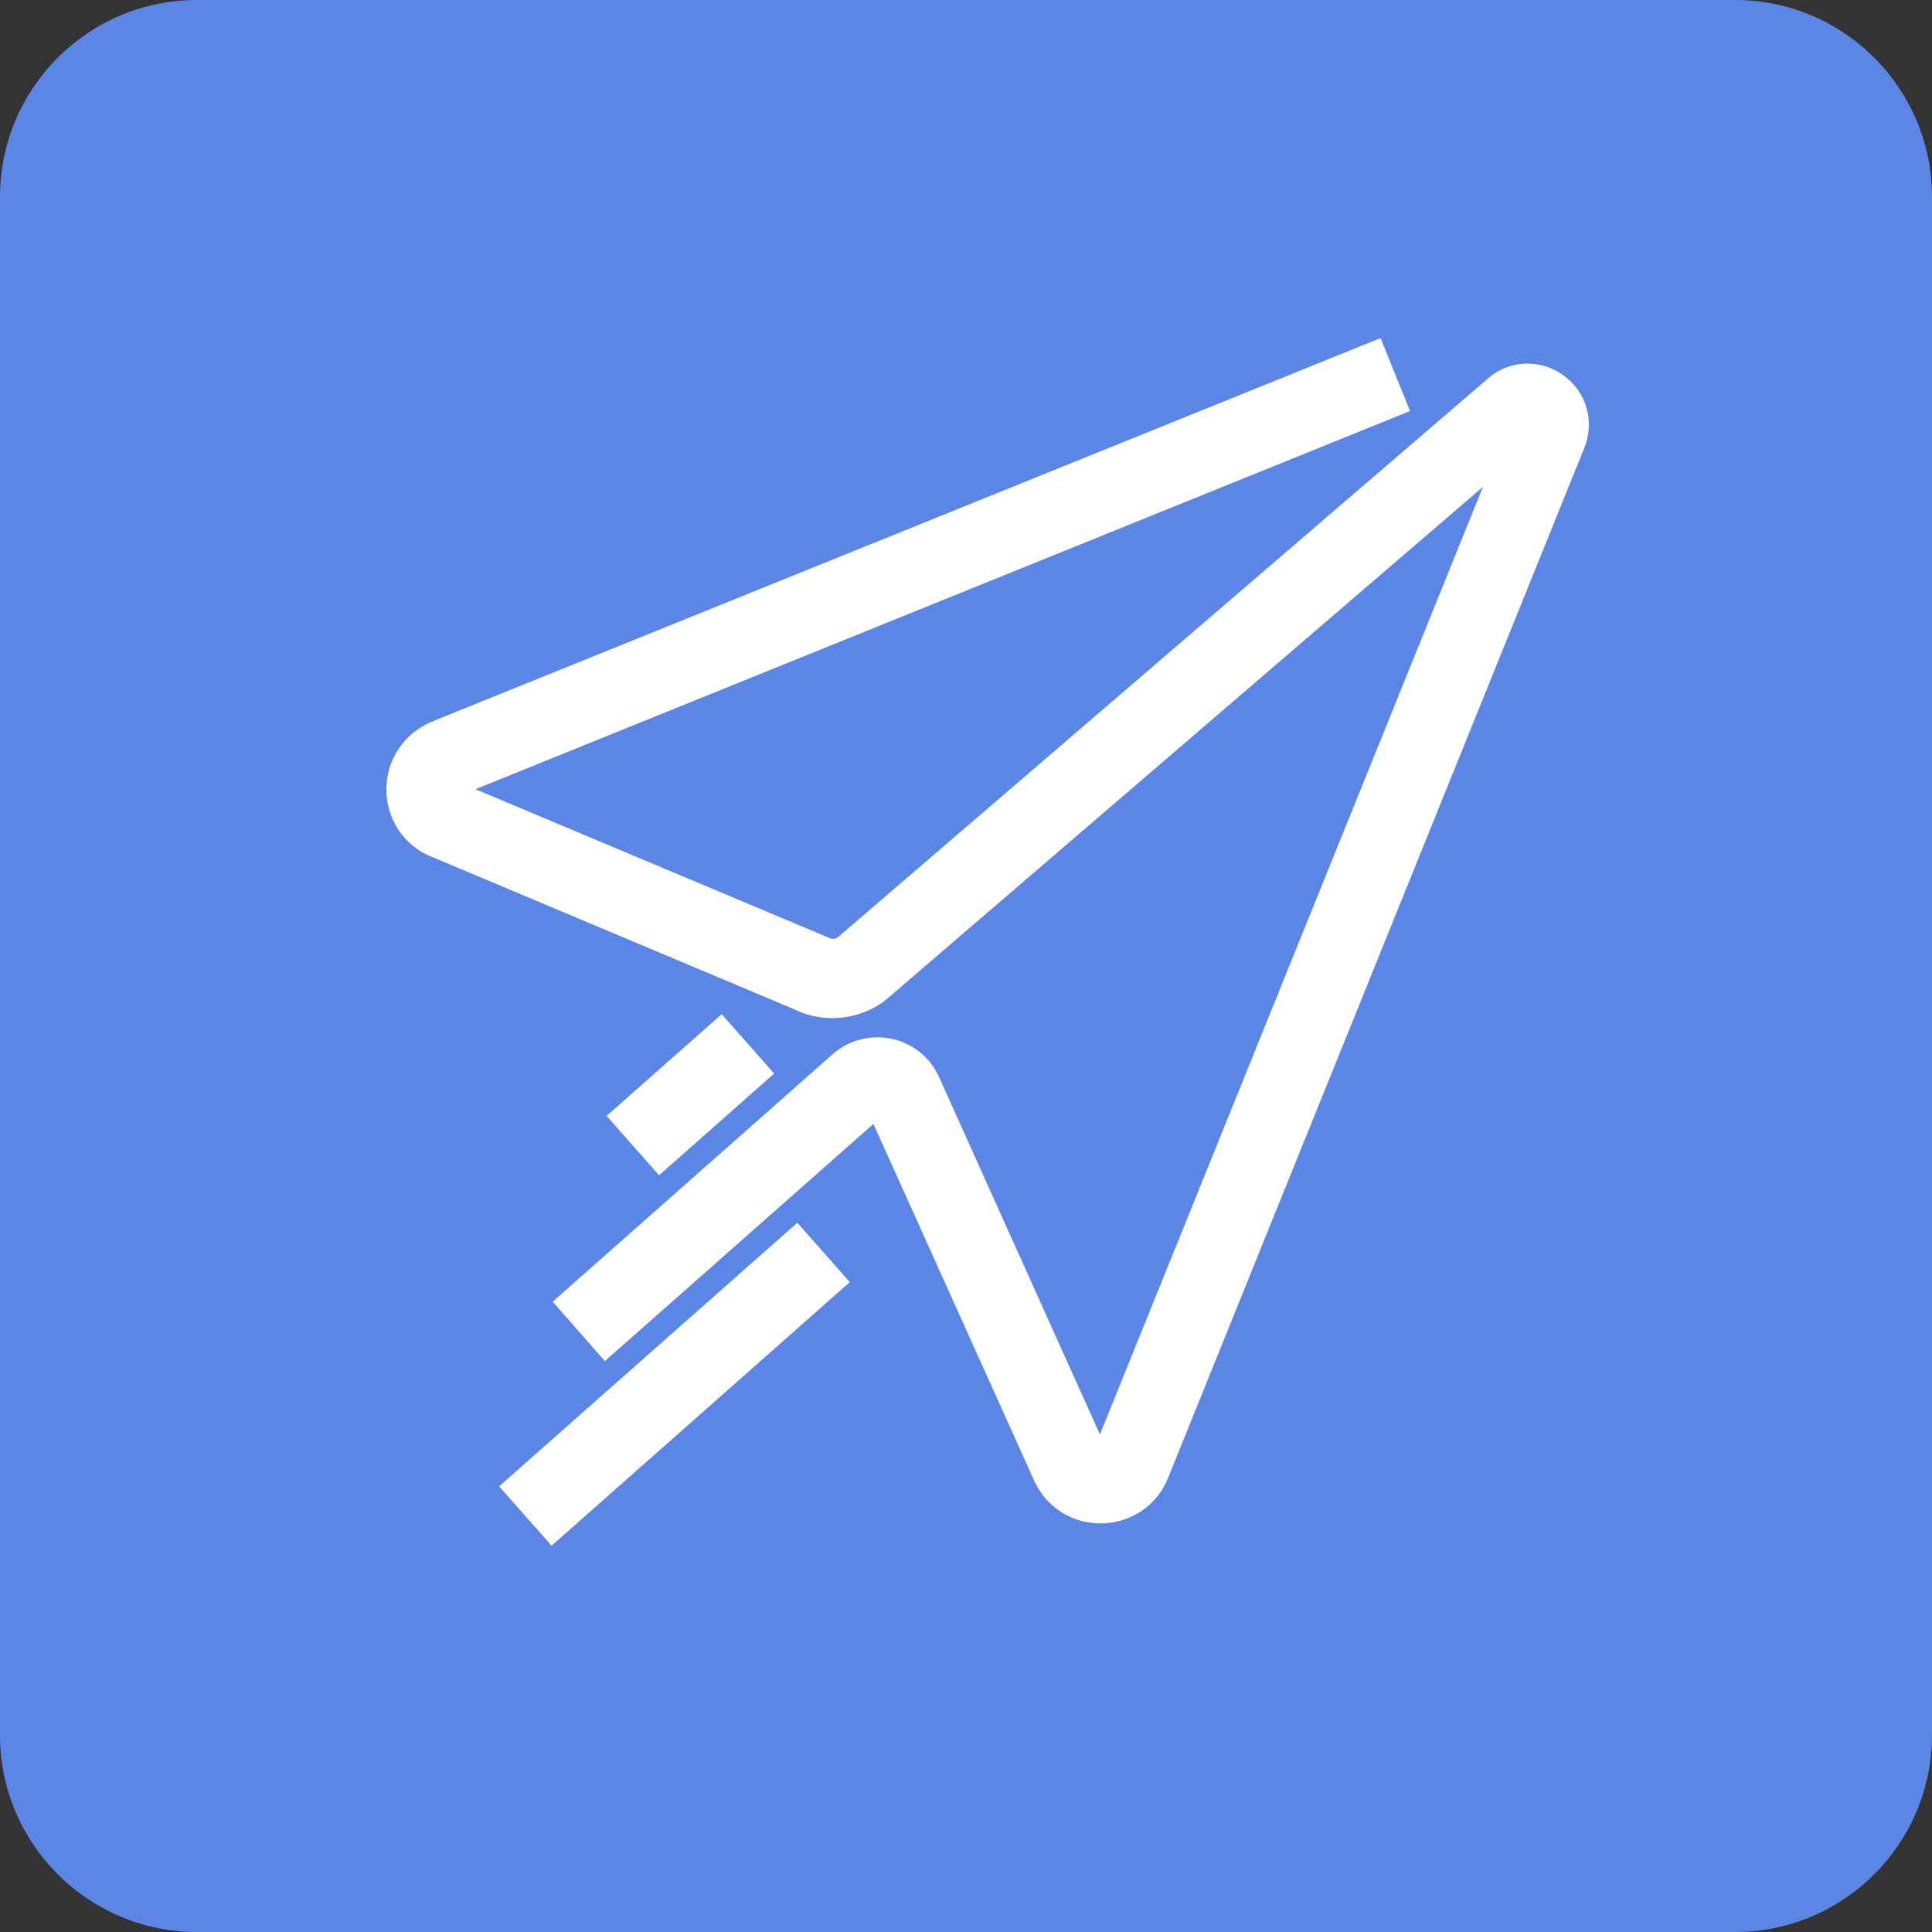 <svg width="40" height="40" viewBox="0 0 40 40" fill="none" xmlns="http://www.w3.org/2000/svg">
<rect x="0" y="0" width="40" height="40" fill="#333333" stroke="none"/>
<path d="M35.922 0H4.078C1.827 0 0 1.827 0 4.078V35.922C0 38.173 1.827 40 4.078 40H35.922C38.173 40 40 38.173 40 35.922V4.078C40 1.827 38.173 0 35.922 0Z" fill="#5B86E5"/>
<path d="M32.353 7.76C31.873 7.42 31.223 7.46 30.803 7.84L17.353 19.4C17.303 19.44 17.233 19.45 17.173 19.42L9.843 16.34L29.193 8.51L28.583 7L8.993 14.92C8.433 15.13 8.043 15.64 8.003 16.24C7.963 16.85 8.283 17.42 8.823 17.69L16.453 20.9C17.103 21.22 17.903 21.1 18.423 20.63L30.703 10.08L22.773 29.7L19.433 22.28C19.243 21.87 18.863 21.58 18.423 21.5C17.983 21.42 17.533 21.55 17.213 21.85L11.443 26.95L12.523 28.18L18.083 23.27L21.423 30.68L21.443 30.72C21.703 31.23 22.213 31.54 22.783 31.54C22.803 31.54 22.833 31.54 22.853 31.54C23.453 31.51 23.963 31.15 24.183 30.6L32.803 9.27C33.023 8.72 32.843 8.1 32.353 7.76Z" fill="white"/>
<path d="M16.508 25.316L10.334 30.773L11.42 32.002L17.594 26.545L16.508 25.316Z" fill="white"/>
<path d="M14.942 20.998L12.559 23.104L13.645 24.333L16.028 22.227L14.942 20.998Z" fill="white"/>
</svg>

